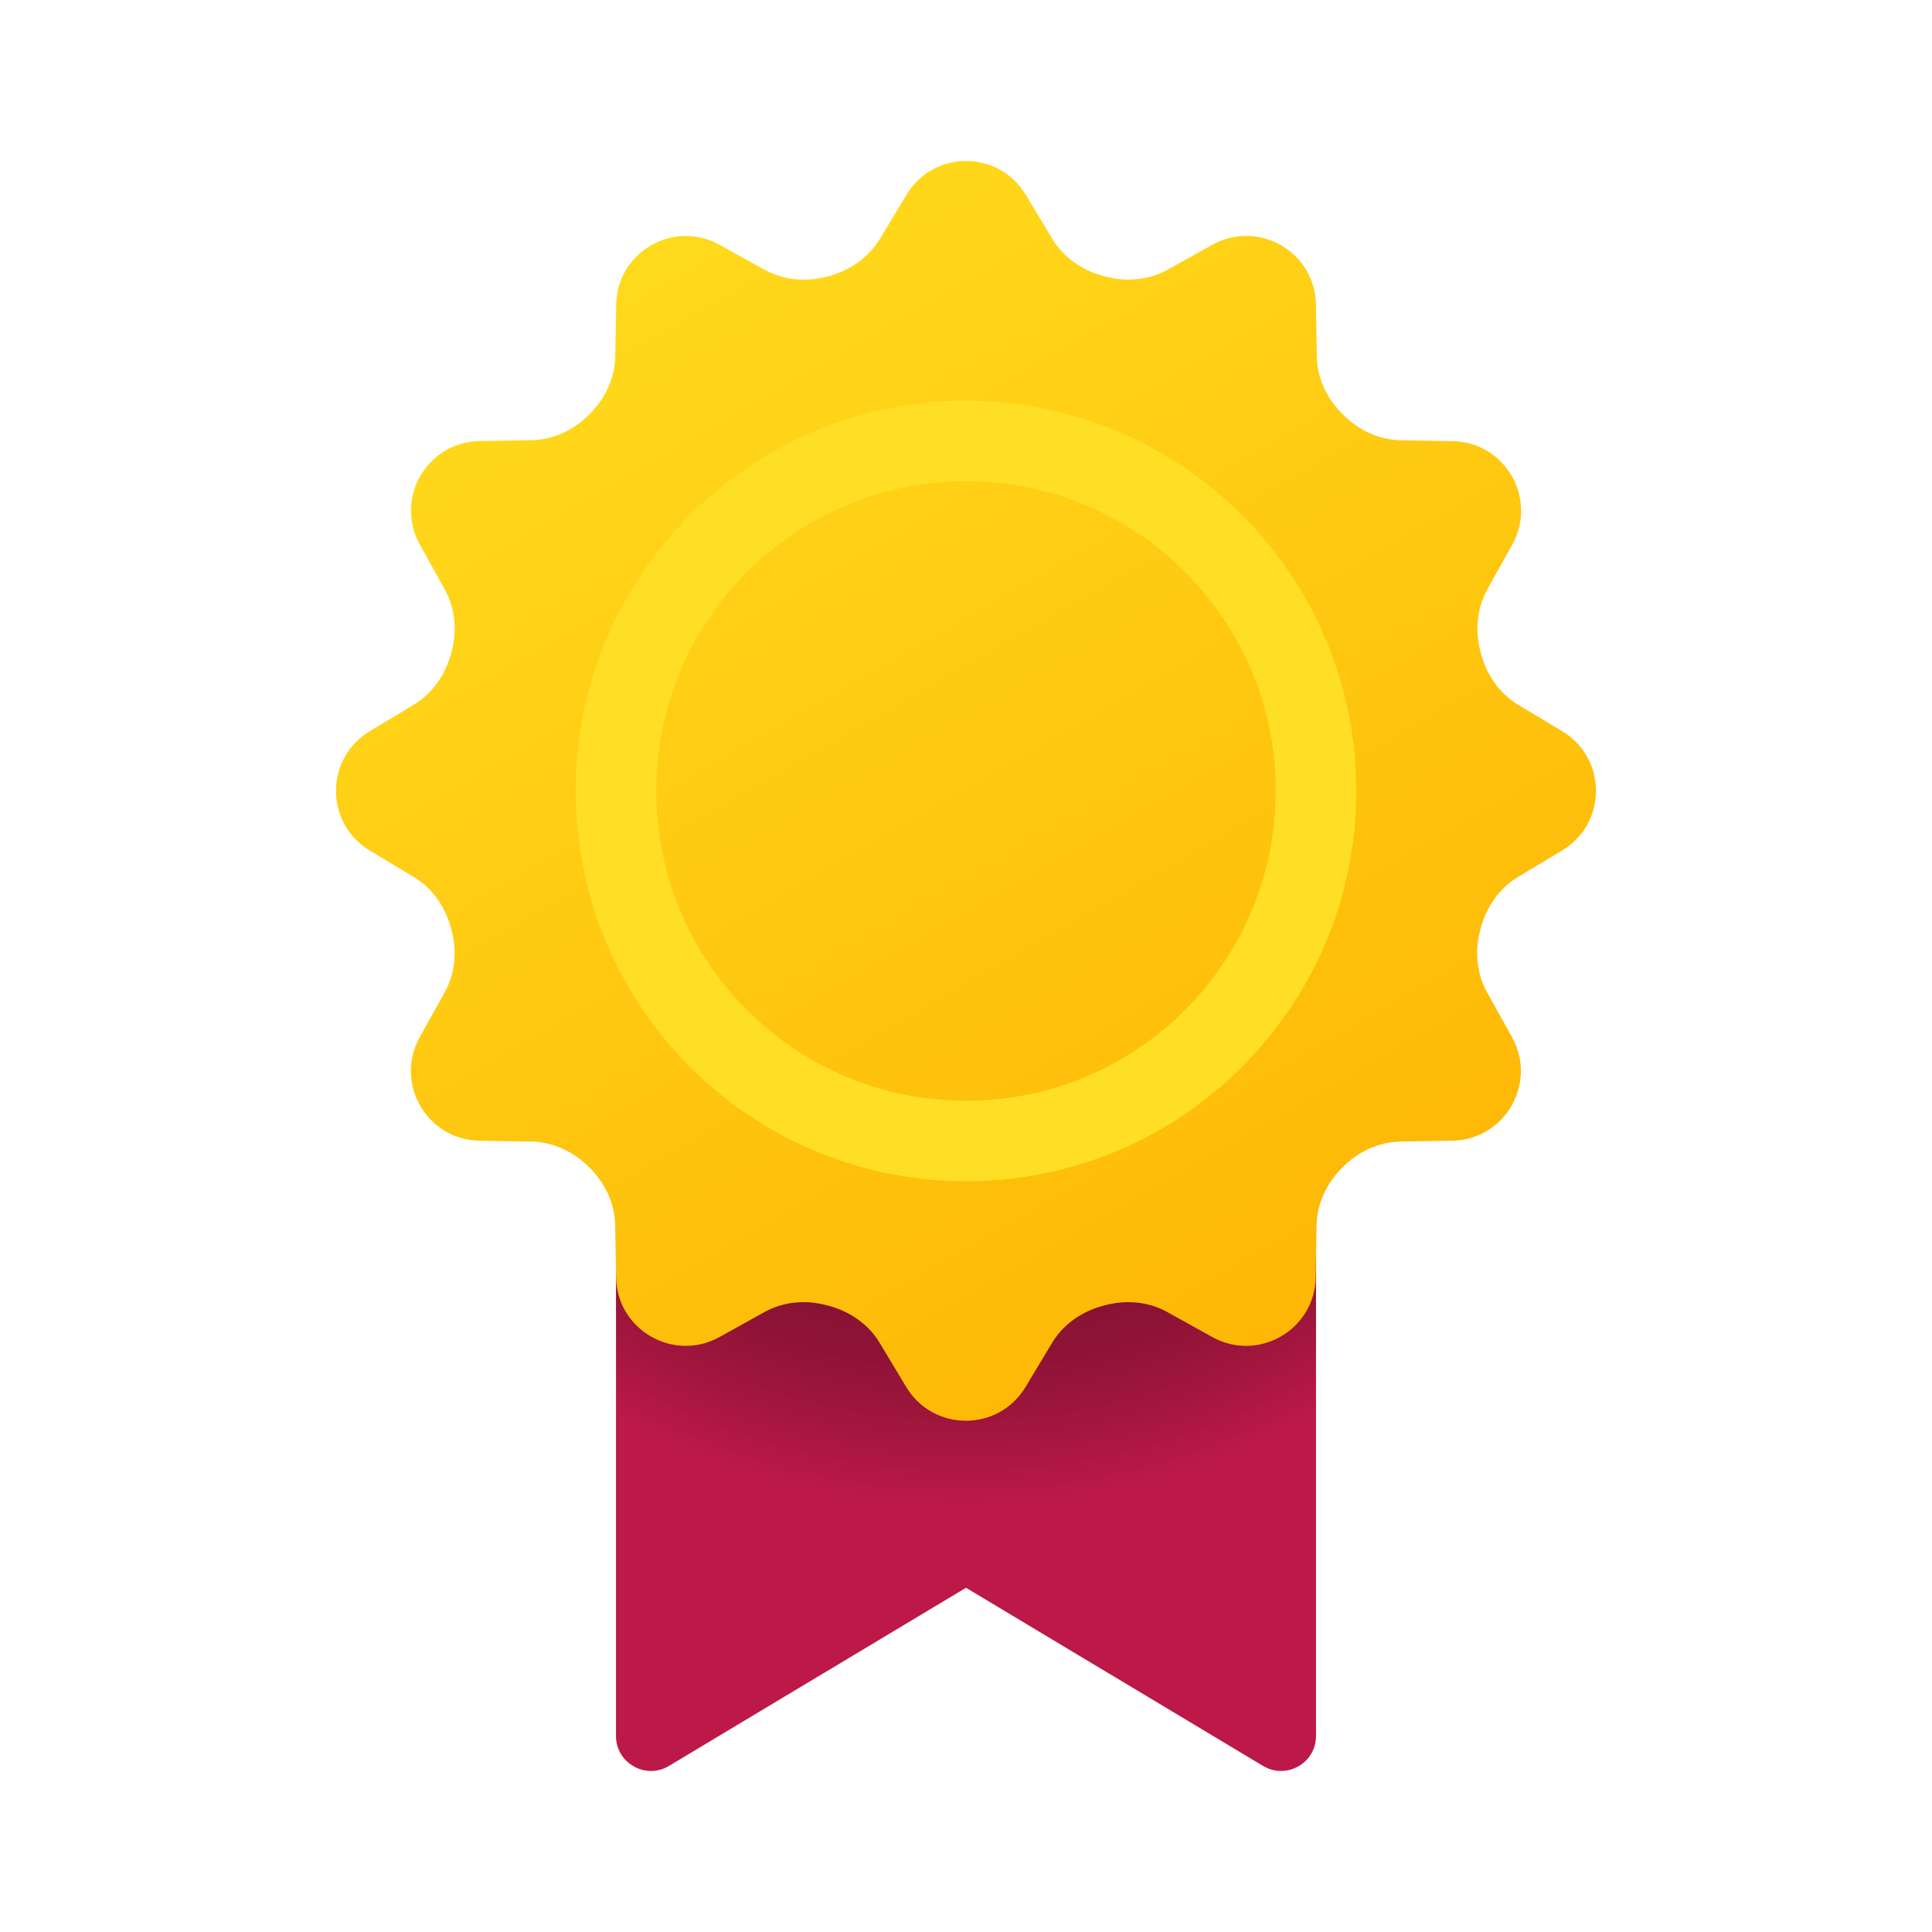 <svg width="24" height="24" viewBox="0 0 24 24" fill="none" xmlns="http://www.w3.org/2000/svg">
<path d="M16.348 13.637H7.652V21.565C7.652 21.902 8.021 22.111 8.31 21.937L12 19.724L15.69 21.937C15.98 22.111 16.348 21.902 16.348 21.565V13.637Z" fill="url(#paint0_radial_40_3689)"/>
<path d="M19.407 9.084L18.86 8.755C18.627 8.615 18.469 8.385 18.398 8.123C18.396 8.118 18.396 8.113 18.394 8.108C18.322 7.844 18.343 7.562 18.476 7.322L18.786 6.765C19.103 6.194 18.698 5.491 18.045 5.48L17.401 5.469C17.128 5.464 16.875 5.343 16.683 5.15C16.681 5.148 16.679 5.146 16.677 5.144C16.483 4.952 16.362 4.698 16.358 4.425L16.347 3.781C16.336 3.129 15.633 2.723 15.062 3.04L14.504 3.35C14.264 3.483 13.983 3.505 13.719 3.432C13.714 3.431 13.709 3.43 13.704 3.428C13.442 3.357 13.212 3.2 13.072 2.967L12.743 2.42C12.407 1.86 11.596 1.86 11.26 2.42L10.933 2.964C10.792 3.199 10.559 3.358 10.296 3.43C10.293 3.431 10.29 3.432 10.287 3.432C10.02 3.506 9.737 3.484 9.495 3.349L8.939 3.041C8.369 2.724 7.666 3.129 7.655 3.782L7.643 4.425C7.639 4.698 7.517 4.952 7.325 5.144C7.322 5.145 7.32 5.148 7.319 5.15C7.126 5.343 6.872 5.464 6.6 5.468L5.956 5.479C5.304 5.49 4.898 6.192 5.215 6.764L5.525 7.322C5.658 7.562 5.68 7.843 5.607 8.107C5.605 8.112 5.604 8.117 5.602 8.122C5.531 8.384 5.373 8.614 5.141 8.754L4.594 9.083C4.034 9.419 4.034 10.23 4.594 10.566L5.141 10.895C5.374 11.035 5.531 11.265 5.602 11.527C5.604 11.532 5.605 11.537 5.606 11.542C5.679 11.806 5.657 12.088 5.524 12.327L5.214 12.885C4.897 13.456 5.302 14.159 5.955 14.17L6.599 14.181C6.872 14.185 7.125 14.307 7.318 14.499C7.32 14.501 7.322 14.503 7.324 14.505C7.517 14.698 7.638 14.951 7.642 15.224L7.653 15.868C7.664 16.52 8.367 16.926 8.938 16.609L9.496 16.299C9.736 16.166 10.017 16.144 10.281 16.217C10.286 16.218 10.291 16.219 10.296 16.221C10.558 16.292 10.788 16.449 10.928 16.682L11.257 17.229C11.593 17.789 12.404 17.789 12.74 17.229L13.069 16.682C13.209 16.449 13.439 16.292 13.701 16.221C13.706 16.219 13.711 16.218 13.716 16.217C13.98 16.144 14.262 16.166 14.501 16.299L15.059 16.609C15.63 16.926 16.333 16.521 16.344 15.868L16.355 15.224C16.359 14.951 16.481 14.697 16.673 14.505C16.675 14.503 16.677 14.501 16.679 14.499C16.872 14.306 17.125 14.185 17.398 14.181L18.041 14.17C18.694 14.159 19.1 13.456 18.783 12.885L18.473 12.327C18.34 12.087 18.318 11.806 18.391 11.542C18.392 11.537 18.393 11.532 18.395 11.527C18.466 11.265 18.623 11.035 18.856 10.895L19.403 10.566C19.966 10.231 19.966 9.42 19.407 9.084Z" fill="url(#paint1_linear_40_3689)"/>
<path d="M12 14.174C14.401 14.174 16.348 12.227 16.348 9.826C16.348 7.424 14.401 5.478 12 5.478C9.599 5.478 7.652 7.424 7.652 9.826C7.652 12.227 9.599 14.174 12 14.174Z" stroke="#FFDF26" stroke-miterlimit="10"/>
<defs>
<radialGradient id="paint0_radial_40_3689" cx="0" cy="0" r="1" gradientUnits="userSpaceOnUse" gradientTransform="translate(11.975 9.791) scale(9.898)">
<stop offset="0.655" stop-color="#871233"/>
<stop offset="0.718" stop-color="#8E1336"/>
<stop offset="0.812" stop-color="#A3163E"/>
<stop offset="0.9" stop-color="#BC1948"/>
</radialGradient>
<linearGradient id="paint1_linear_40_3689" x1="8.021" y1="2.91" x2="15.947" y2="16.686" gradientUnits="userSpaceOnUse">
<stop stop-color="#FFDA1C"/>
<stop offset="1" stop-color="#FEB705"/>
</linearGradient>
</defs>
</svg>
